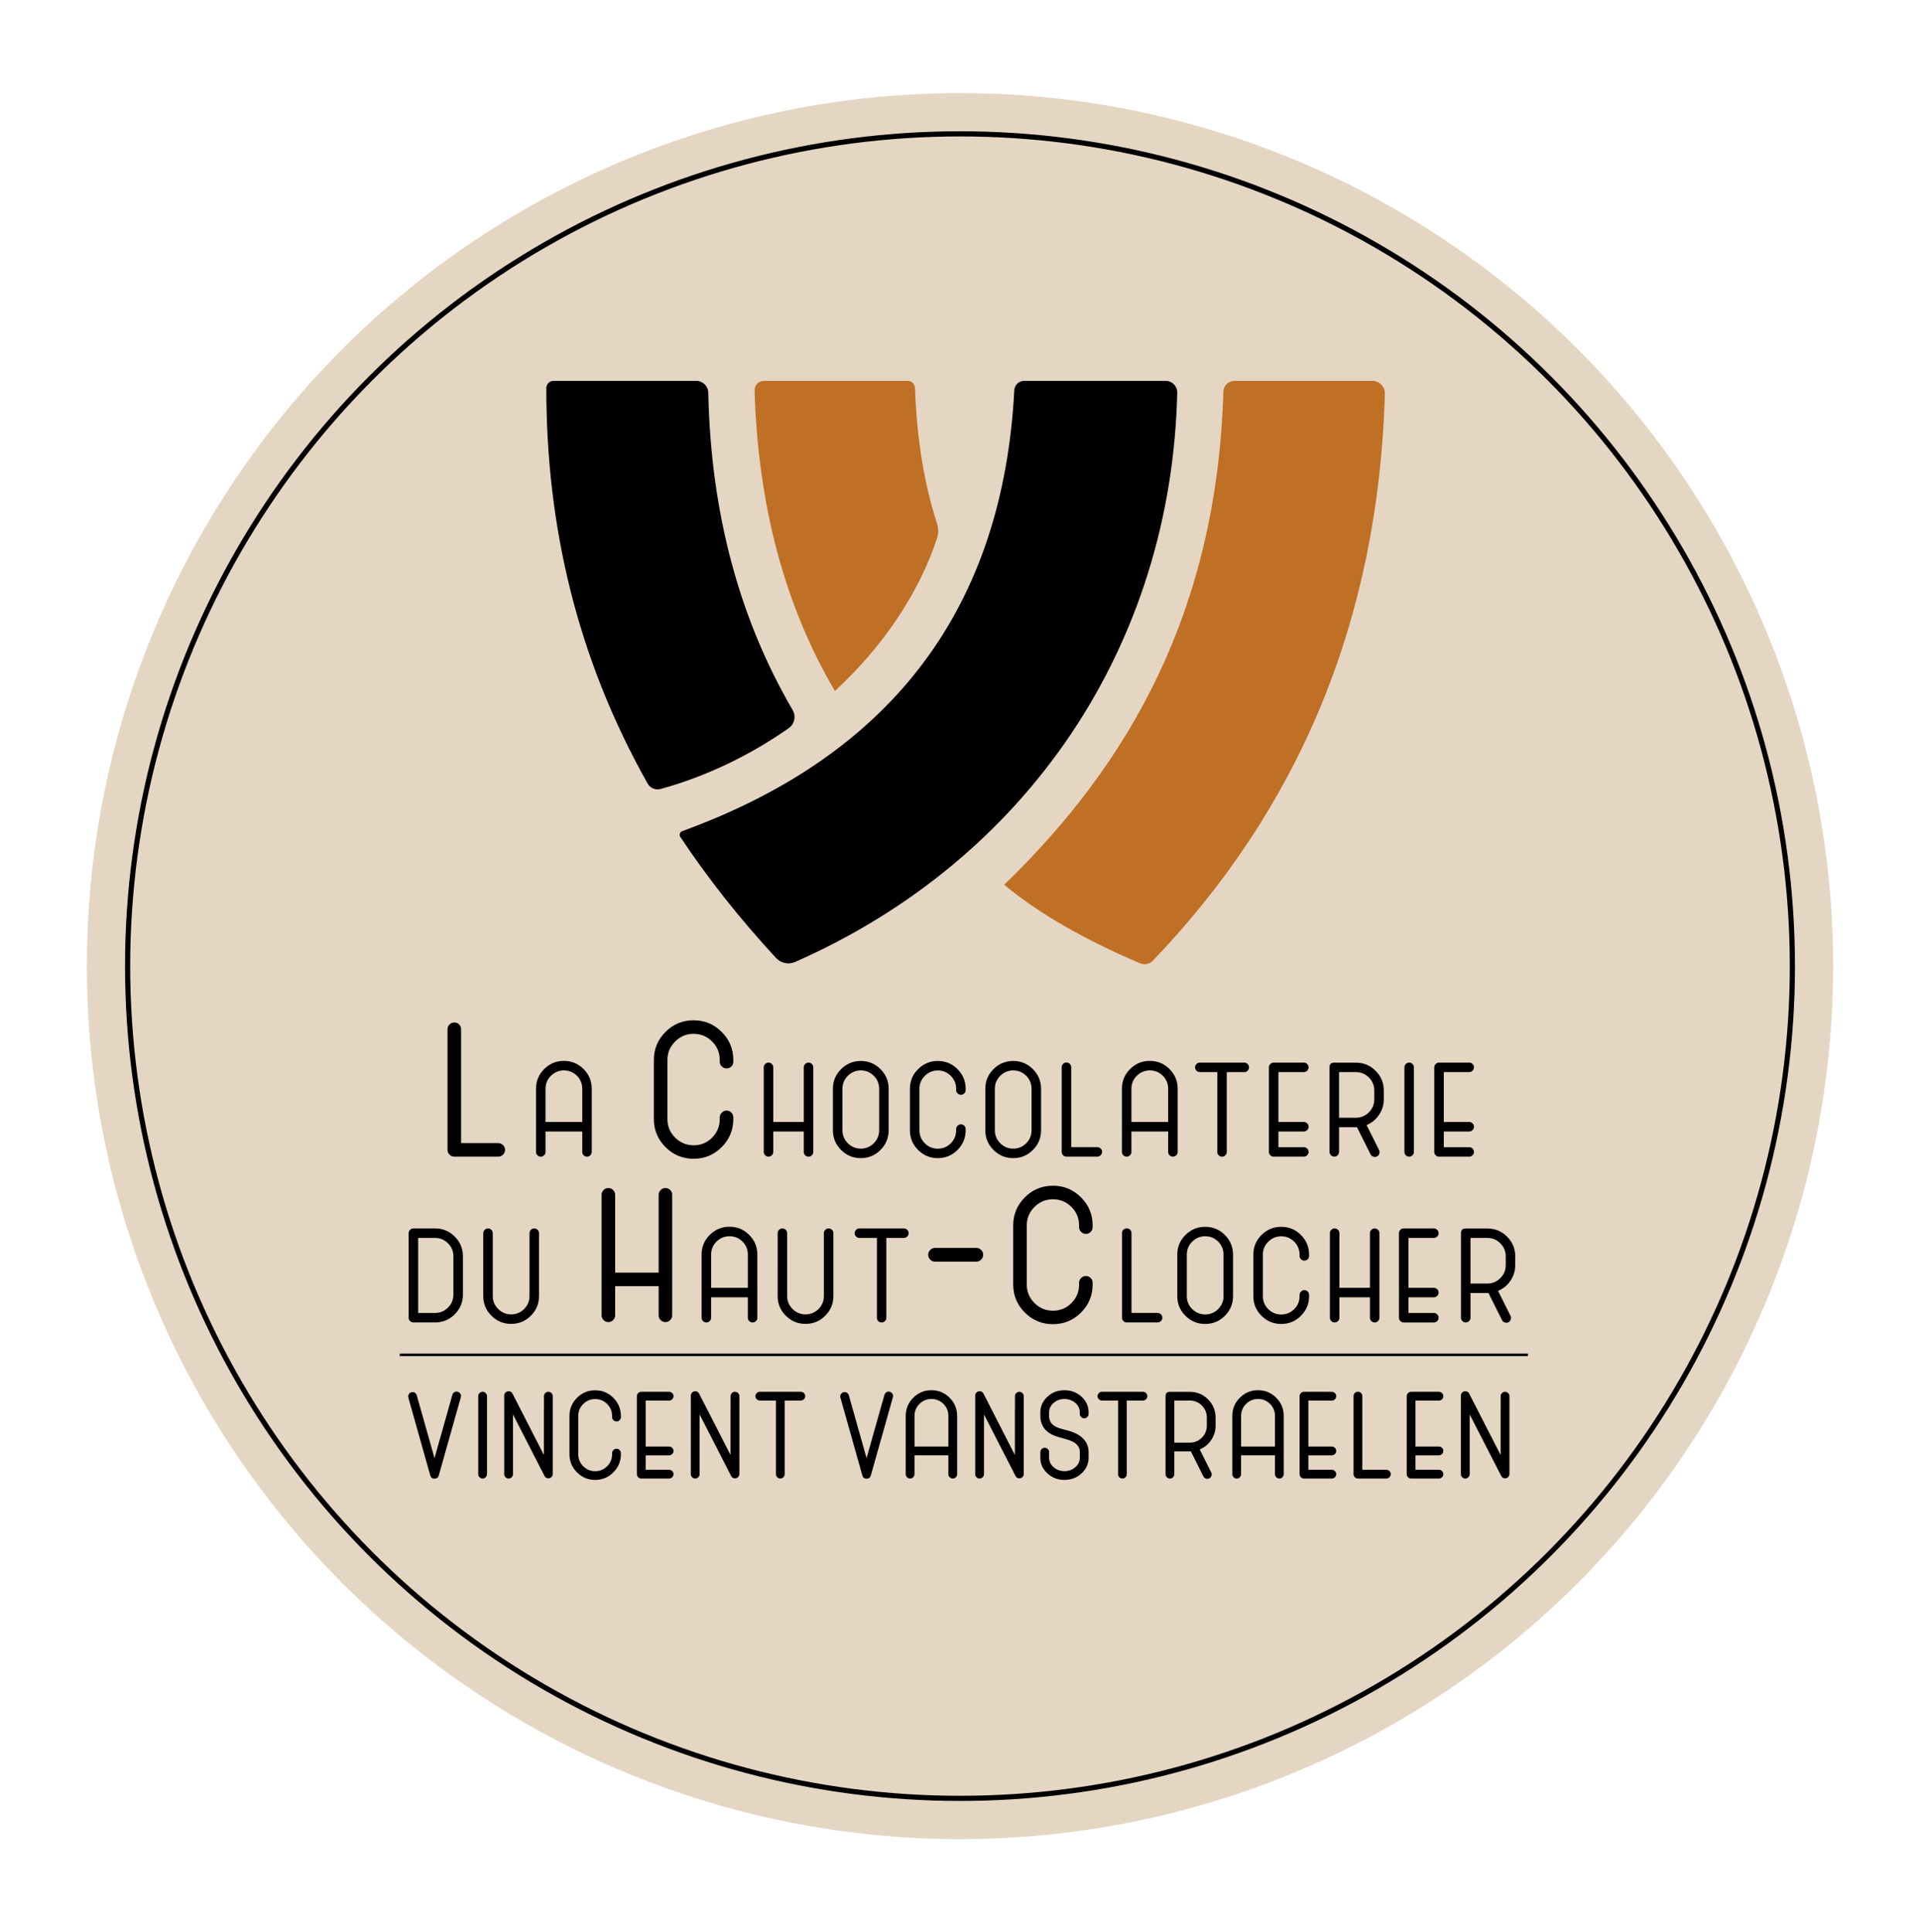 <?xml version="1.0" encoding="utf-8"?>
<!-- Generator: Adobe Illustrator 24.1.3, SVG Export Plug-In . SVG Version: 6.00 Build 0)  -->
<svg version="1.1" id="Layer_1" xmlns="http://www.w3.org/2000/svg" xmlns:xlink="http://www.w3.org/1999/xlink" x="0px" y="0px"
	 viewBox="0 0 1490.29 1500" enable-background="new 0 0 1490.29 1500" xml:space="preserve">
<g>
	<circle fill="#E5D6C3" cx="745.14" cy="750" r="677.72"/>
	<g>
		<path d="M459.32,894.25c0,1.01-0.37,1.87-1.1,2.57c-0.7,0.73-1.57,1.1-2.62,1.1c-1.01,0-1.87-0.37-2.57-1.1
			c-0.73-0.7-1.1-1.55-1.1-2.57v-15.87h-28.5v15.87c0,1.01-0.37,1.87-1.1,2.57c-0.7,0.73-1.57,1.1-2.62,1.1
			c-1.01,0-1.87-0.37-2.57-1.1c-0.73-0.7-1.1-1.55-1.1-2.57v-49.03c0-5.97,2.11-11.07,6.34-15.3c4.22-4.22,9.32-6.34,15.3-6.34
			c5.97,0,11.07,2.11,15.29,6.34c4.23,4.23,6.34,9.32,6.34,15.3V894.25z M451.94,871v-25.77c0-3.95-1.38-7.32-4.14-10.11
			c-2.79-2.76-6.16-4.14-10.11-4.14c-3.91,0-7.26,1.38-10.06,4.14c-2.79,2.79-4.19,6.16-4.19,10.11V871H451.94z"/>
		<path d="M592.81,828.62c0-1.05,0.37-1.92,1.1-2.62c0.7-0.73,1.55-1.1,2.57-1.1c1.05,0,1.92,0.37,2.62,1.1
			c0.73,0.7,1.1,1.57,1.1,2.62V871h23.68v-42.38c0-1.05,0.37-1.92,1.1-2.62c0.7-0.73,1.55-1.1,2.57-1.1c1.05,0,1.92,0.37,2.62,1.1
			c0.73,0.7,1.1,1.57,1.1,2.62v65.63c0,1.01-0.37,1.87-1.1,2.57c-0.7,0.73-1.57,1.1-2.62,1.1c-1.01,0-1.87-0.37-2.57-1.1
			c-0.73-0.7-1.1-1.55-1.1-2.57v-15.87H600.2v15.87c0,1.01-0.37,1.87-1.1,2.57c-0.7,0.73-1.57,1.1-2.62,1.1
			c-1.01,0-1.87-0.37-2.57-1.1c-0.73-0.7-1.1-1.55-1.1-2.57V828.62z"/>
		<path d="M668.14,823.64c5.97,0,11.07,2.11,15.29,6.34c4.23,4.23,6.34,9.32,6.34,15.29v32.16c0,5.97-2.11,11.07-6.34,15.3
			c-4.23,4.23-9.32,6.34-15.29,6.34c-5.97,0-11.07-2.11-15.3-6.34c-4.23-4.23-6.34-9.32-6.34-15.3v-32.16
			c0-5.97,2.11-11.07,6.34-15.29C657.07,825.76,662.17,823.64,668.14,823.64z M682.39,845.28c0-3.95-1.38-7.32-4.14-10.11
			c-2.79-2.79-6.16-4.19-10.11-4.19c-3.91,0-7.26,1.4-10.06,4.19c-2.79,2.79-4.19,6.16-4.19,10.11v32.16c0,3.91,1.4,7.26,4.19,10.06
			c2.79,2.79,6.15,4.19,10.06,4.19c3.95,0,7.31-1.4,10.11-4.19c2.76-2.79,4.14-6.15,4.14-10.06V845.28z"/>
		<path d="M727.91,823.64c5.97,0,11.07,2.11,15.29,6.34c4.23,4.23,6.34,9.32,6.34,15.29v0.94c0,1.01-0.35,1.87-1.05,2.57
			c-0.73,0.73-1.61,1.1-2.62,1.1c-1.01,0-1.89-0.37-2.62-1.1c-0.73-0.7-1.1-1.55-1.1-2.57v-0.94c0-3.91-1.38-7.26-4.14-10.06
			c-2.79-2.79-6.16-4.19-10.11-4.19c-3.91,0-7.26,1.4-10.06,4.19c-2.79,2.79-4.19,6.15-4.19,10.06v32.16c0,3.95,1.4,7.32,4.19,10.11
			c2.79,2.79,6.15,4.19,10.06,4.19c3.95,0,7.31-1.4,10.11-4.19c2.76-2.79,4.14-6.16,4.14-10.11v-0.89c0-1.01,0.37-1.89,1.1-2.62
			c0.73-0.73,1.61-1.1,2.62-1.1c1.01,0,1.89,0.37,2.62,1.1c0.7,0.73,1.05,1.61,1.05,2.62v0.89c0,5.97-2.11,11.07-6.34,15.3
			c-4.23,4.23-9.32,6.34-15.29,6.34c-5.97,0-11.07-2.11-15.3-6.34c-4.23-4.23-6.34-9.32-6.34-15.3v-32.16
			c0-5.97,2.11-11.07,6.34-15.29C716.83,825.76,721.93,823.64,727.91,823.64z"/>
		<path d="M786.44,823.64c5.97,0,11.07,2.11,15.29,6.34s6.34,9.32,6.34,15.29v32.16c0,5.97-2.11,11.07-6.34,15.3
			s-9.32,6.34-15.29,6.34s-11.07-2.11-15.3-6.34s-6.34-9.32-6.34-15.3v-32.16c0-5.97,2.11-11.07,6.34-15.29
			S780.47,823.64,786.44,823.64z M800.69,845.28c0-3.95-1.38-7.32-4.14-10.11c-2.79-2.79-6.16-4.19-10.11-4.19
			c-3.91,0-7.26,1.4-10.06,4.19s-4.19,6.16-4.19,10.11v32.16c0,3.91,1.4,7.26,4.19,10.06s6.15,4.19,10.06,4.19
			c3.95,0,7.32-1.4,10.11-4.19c2.76-2.79,4.14-6.15,4.14-10.06V845.28z"/>
		<path d="M827.76,897.92c-1.01,0-1.87-0.37-2.57-1.1c-0.73-0.7-1.1-1.55-1.1-2.57v-65.74c0-1.01,0.37-1.89,1.1-2.62
			c0.7-0.7,1.55-1.05,2.57-1.05c1.05,0,1.92,0.35,2.62,1.05c0.73,0.73,1.1,1.61,1.1,2.62v62.02h20.22c1.01,0,1.89,0.37,2.62,1.1
			c0.73,0.7,1.1,1.57,1.1,2.62c0,1.01-0.37,1.87-1.1,2.57c-0.73,0.73-1.61,1.1-2.62,1.1H827.76z"/>
		<path d="M914.1,894.25c0,1.01-0.37,1.87-1.1,2.57c-0.7,0.73-1.57,1.1-2.62,1.1c-1.01,0-1.87-0.37-2.57-1.1
			c-0.73-0.7-1.1-1.55-1.1-2.57v-15.87h-28.5v15.87c0,1.01-0.37,1.87-1.1,2.57c-0.7,0.73-1.57,1.1-2.62,1.1
			c-1.01,0-1.87-0.37-2.57-1.1c-0.73-0.7-1.1-1.55-1.1-2.57v-49.03c0-5.97,2.11-11.07,6.34-15.3c4.23-4.22,9.32-6.34,15.3-6.34
			s11.07,2.11,15.29,6.34c4.23,4.23,6.34,9.32,6.34,15.3V894.25z M906.71,871v-25.77c0-3.95-1.38-7.32-4.14-10.11
			c-2.79-2.76-6.16-4.14-10.11-4.14c-3.91,0-7.26,1.38-10.06,4.14c-2.79,2.79-4.19,6.16-4.19,10.11V871H906.71z"/>
		<path d="M952.2,832.29v61.97c0,1.01-0.37,1.87-1.1,2.57c-0.66,0.73-1.52,1.1-2.57,1.1c-1.05,0-1.92-0.37-2.62-1.1
			c-0.7-0.7-1.05-1.55-1.05-2.57v-61.97h-13.51c-1.08,0-1.96-0.37-2.62-1.1c-0.77-0.7-1.15-1.55-1.15-2.57
			c0-1.01,0.38-1.89,1.15-2.62c0.66-0.73,1.54-1.1,2.62-1.1h34.42c1.05,0,1.92,0.37,2.62,1.1c0.73,0.7,1.1,1.57,1.1,2.62
			s-0.37,1.9-1.1,2.57c-0.7,0.73-1.57,1.1-2.62,1.1H952.2z"/>
		<path d="M992.3,832.29V871h19.7c1.01,0,1.89,0.37,2.62,1.1c0.73,0.7,1.1,1.55,1.1,2.57c0,1.05-0.37,1.92-1.1,2.62
			c-0.73,0.73-1.61,1.1-2.62,1.1h-19.7v12.15h19.7c1.01,0,1.89,0.37,2.62,1.1c0.73,0.7,1.1,1.57,1.1,2.62c0,1.01-0.37,1.87-1.1,2.57
			c-0.73,0.73-1.61,1.1-2.62,1.1h-23.41c-1.01,0-1.87-0.37-2.57-1.1c-0.73-0.7-1.1-1.55-1.1-2.57v-65.69c0-1.01,0.37-1.87,1.1-2.57
			c0.7-0.73,1.55-1.1,2.57-1.1H1012c1.01,0,1.89,0.37,2.62,1.1c0.73,0.7,1.1,1.55,1.1,2.57c0,1.05-0.37,1.92-1.1,2.62
			c-0.73,0.73-1.61,1.1-2.62,1.1H992.3z"/>
		<path d="M1031.97,828.62c0-2.44,1.19-3.67,3.56-3.67h16.92c5.97,0,11.07,2.11,15.29,6.34c4.22,4.23,6.34,9.32,6.34,15.29v6.86
			c0,4.43-1.26,8.49-3.77,12.15c-2.41,3.56-5.6,6.16-9.58,7.8l9.48,18.96l0.26,0.52c0.42,0.91,0.45,1.83,0.11,2.78
			c-0.31,0.98-0.94,1.69-1.89,2.15c-0.91,0.42-1.83,0.45-2.78,0.1c-0.98-0.31-1.68-0.92-2.1-1.83l-0.31-0.58l-10.21-20.43h-13.93
			v19.17c0,1.01-0.37,1.87-1.1,2.57c-0.7,0.73-1.57,1.1-2.62,1.1c-1.01,0-1.87-0.37-2.57-1.1c-0.73-0.7-1.1-1.55-1.1-2.57V828.62z
			 M1066.7,846.59c0-3.95-1.4-7.32-4.19-10.11s-6.15-4.19-10.06-4.19h-13.1v35.41h13.1c3.91,0,7.26-1.4,10.06-4.19
			c2.79-2.79,4.19-6.15,4.19-10.06V846.59z"/>
		<path d="M1097.48,894.25c0,1.01-0.37,1.87-1.1,2.57c-0.7,0.73-1.57,1.1-2.62,1.1c-1.01,0-1.87-0.37-2.57-1.1
			c-0.73-0.7-1.1-1.55-1.1-2.57v-65.63c0-1.05,0.37-1.92,1.1-2.62c0.7-0.73,1.55-1.1,2.57-1.1c1.05,0,1.92,0.37,2.62,1.1
			c0.73,0.7,1.1,1.57,1.1,2.62V894.25z"/>
		<path d="M1120.66,832.29V871h19.7c1.01,0,1.89,0.37,2.62,1.1c0.73,0.7,1.1,1.55,1.1,2.57c0,1.05-0.37,1.92-1.1,2.62
			c-0.73,0.73-1.61,1.1-2.62,1.1h-19.7v12.15h19.7c1.01,0,1.89,0.37,2.62,1.1c0.73,0.7,1.1,1.57,1.1,2.62c0,1.01-0.37,1.87-1.1,2.57
			c-0.73,0.73-1.61,1.1-2.62,1.1h-23.41c-1.01,0-1.87-0.37-2.57-1.1c-0.73-0.7-1.1-1.55-1.1-2.57v-65.69c0-1.01,0.37-1.87,1.1-2.57
			c0.7-0.73,1.55-1.1,2.57-1.1h23.41c1.01,0,1.89,0.37,2.62,1.1c0.73,0.7,1.1,1.55,1.1,2.57c0,1.05-0.37,1.92-1.1,2.62
			c-0.73,0.73-1.61,1.1-2.62,1.1H1120.66z"/>
		<path d="M337.68,953.63c5.97,0,11.07,2.11,15.3,6.34c4.23,4.23,6.34,9.32,6.34,15.29v29.75c0,5.55-1.87,10.39-5.6,14.51
			c-3.74,4.12-8.35,6.46-13.83,7.02c-0.31,0.07-0.59,0.1-0.84,0.1h-18.18c-1.01,0-1.87-0.37-2.57-1.1c-0.73-0.7-1.1-1.55-1.1-2.57
			V957.3c0-1.01,0.37-1.87,1.1-2.57c0.7-0.73,1.55-1.1,2.57-1.1H337.68z M351.93,975.27c0-3.91-1.4-7.26-4.19-10.06
			c-2.79-2.79-6.15-4.19-10.06-4.19h-13.1v58.25h13.1c3.91,0,7.26-1.4,10.06-4.19c2.79-2.76,4.19-6.11,4.19-10.06V975.27z"/>
		<path d="M375.1,957.35c0-1.05,0.37-1.92,1.1-2.62c0.7-0.73,1.55-1.1,2.57-1.1c1.05,0,1.92,0.37,2.62,1.1
			c0.73,0.7,1.1,1.57,1.1,2.62v48.77c0,3.91,1.4,7.26,4.19,10.06c2.79,2.79,6.15,4.19,10.06,4.19c3.95,0,7.31-1.4,10.11-4.19
			c2.76-2.79,4.14-6.15,4.14-10.06v-48.77c0-1.05,0.37-1.92,1.1-2.62c0.7-0.73,1.55-1.1,2.57-1.1c1.05,0,1.92,0.37,2.62,1.1
			c0.73,0.7,1.1,1.57,1.1,2.62v48.77c0,5.97-2.11,11.07-6.34,15.29c-4.23,4.23-9.32,6.34-15.29,6.34c-5.97,0-11.07-2.11-15.3-6.34
			c-4.23-4.22-6.34-9.32-6.34-15.29V957.35z"/>
		<path d="M587.85,1022.99c0,1.01-0.37,1.87-1.1,2.57c-0.7,0.73-1.57,1.1-2.62,1.1c-1.01,0-1.87-0.37-2.57-1.1
			c-0.73-0.7-1.1-1.55-1.1-2.57v-15.87h-28.5v15.87c0,1.01-0.37,1.87-1.1,2.57c-0.7,0.73-1.57,1.1-2.62,1.1
			c-1.01,0-1.87-0.37-2.57-1.1c-0.73-0.7-1.1-1.55-1.1-2.57v-49.03c0-5.97,2.11-11.07,6.34-15.3c4.22-4.22,9.32-6.34,15.3-6.34
			c5.97,0,11.07,2.11,15.29,6.34c4.23,4.23,6.34,9.32,6.34,15.3V1022.99z M580.47,999.73v-25.77c0-3.95-1.38-7.32-4.14-10.11
			c-2.79-2.76-6.16-4.14-10.11-4.14c-3.91,0-7.26,1.38-10.06,4.14c-2.79,2.79-4.19,6.16-4.19,10.11v25.77H580.47z"/>
		<path d="M603.6,957.35c0-1.05,0.37-1.92,1.1-2.62c0.7-0.73,1.55-1.1,2.57-1.1c1.05,0,1.92,0.37,2.62,1.1
			c0.73,0.7,1.1,1.57,1.1,2.62v48.77c0,3.91,1.4,7.26,4.19,10.06c2.79,2.79,6.15,4.19,10.06,4.19c3.95,0,7.31-1.4,10.11-4.19
			c2.76-2.79,4.14-6.15,4.14-10.06v-48.77c0-1.05,0.37-1.92,1.1-2.62c0.7-0.73,1.55-1.1,2.57-1.1c1.05,0,1.92,0.37,2.62,1.1
			c0.73,0.7,1.1,1.57,1.1,2.62v48.77c0,5.97-2.11,11.07-6.34,15.29c-4.23,4.23-9.32,6.34-15.29,6.34c-5.97,0-11.07-2.11-15.3-6.34
			c-4.23-4.22-6.34-9.32-6.34-15.29V957.35z"/>
		<path d="M687.98,961.02v61.97c0,1.01-0.37,1.87-1.1,2.57c-0.66,0.73-1.52,1.1-2.57,1.1c-1.05,0-1.92-0.37-2.62-1.1
			c-0.7-0.7-1.05-1.55-1.05-2.57v-61.97h-13.51c-1.08,0-1.96-0.37-2.62-1.1c-0.77-0.7-1.15-1.55-1.15-2.57
			c0-1.01,0.38-1.89,1.15-2.62c0.66-0.73,1.54-1.1,2.62-1.1h34.42c1.05,0,1.92,0.37,2.62,1.1c0.73,0.7,1.1,1.57,1.1,2.62
			s-0.37,1.9-1.1,2.57c-0.7,0.73-1.57,1.1-2.62,1.1H687.98z"/>
		<path d="M725.76,979.44c-1.52,0-2.76-0.53-3.71-1.59c-1.06-1.01-1.59-2.27-1.59-3.79c0-1.47,0.53-2.7,1.59-3.71
			c0.96-1.06,2.2-1.59,3.71-1.59h31.98c1.52,0,2.78,0.53,3.79,1.59c1.06,1.01,1.59,2.25,1.59,3.71c0,1.52-0.53,2.78-1.59,3.79
			c-1.01,1.06-2.27,1.59-3.79,1.59H725.76z M725.76,979.44c-1.52,0-2.76-0.53-3.71-1.59c-1.06-1.01-1.59-2.27-1.59-3.79
			c0-1.47,0.53-2.7,1.59-3.71c0.96-1.06,2.2-1.59,3.71-1.59h31.98c1.52,0,2.78,0.53,3.79,1.59c1.06,1.01,1.59,2.25,1.59,3.71
			c0,1.52-0.53,2.78-1.59,3.79c-1.01,1.06-2.27,1.59-3.79,1.59H725.76z"/>
		<path d="M874.55,1026.65c-1.01,0-1.87-0.37-2.57-1.1c-0.73-0.7-1.1-1.55-1.1-2.57v-65.74c0-1.01,0.37-1.89,1.1-2.62
			c0.7-0.7,1.55-1.05,2.57-1.05c1.05,0,1.92,0.35,2.62,1.05c0.73,0.73,1.1,1.61,1.1,2.62v62.02h20.22c1.01,0,1.89,0.37,2.62,1.1
			c0.73,0.7,1.1,1.57,1.1,2.62c0,1.01-0.37,1.87-1.1,2.57c-0.73,0.73-1.61,1.1-2.62,1.1H874.55z"/>
		<path d="M935.44,952.38c5.97,0,11.07,2.11,15.29,6.34s6.34,9.32,6.34,15.29v32.16c0,5.97-2.11,11.07-6.34,15.3
			c-4.23,4.23-9.32,6.34-15.29,6.34s-11.07-2.11-15.3-6.34c-4.23-4.23-6.34-9.32-6.34-15.3v-32.16c0-5.97,2.11-11.07,6.34-15.29
			S929.47,952.38,935.44,952.38z M949.69,974.01c0-3.95-1.38-7.32-4.14-10.11c-2.79-2.79-6.16-4.19-10.11-4.19
			c-3.91,0-7.26,1.4-10.06,4.19s-4.19,6.16-4.19,10.11v32.16c0,3.91,1.4,7.26,4.19,10.06s6.15,4.19,10.06,4.19
			c3.95,0,7.32-1.4,10.11-4.19c2.76-2.79,4.14-6.15,4.14-10.06V974.01z"/>
		<path d="M994.48,952.38c5.97,0,11.07,2.11,15.29,6.34s6.34,9.32,6.34,15.29v0.94c0,1.01-0.35,1.87-1.05,2.57
			c-0.73,0.73-1.61,1.1-2.62,1.1c-1.01,0-1.89-0.37-2.62-1.1c-0.73-0.7-1.1-1.55-1.1-2.57v-0.94c0-3.91-1.38-7.26-4.14-10.06
			c-2.79-2.79-6.16-4.19-10.11-4.19c-3.91,0-7.26,1.4-10.06,4.19s-4.19,6.15-4.19,10.06v32.16c0,3.95,1.4,7.32,4.19,10.11
			s6.15,4.19,10.06,4.19c3.95,0,7.32-1.4,10.11-4.19c2.76-2.79,4.14-6.16,4.14-10.11v-0.89c0-1.01,0.37-1.89,1.1-2.62
			c0.73-0.73,1.61-1.1,2.62-1.1c1.01,0,1.89,0.37,2.62,1.1c0.7,0.73,1.05,1.61,1.05,2.62v0.89c0,5.97-2.11,11.07-6.34,15.3
			c-4.23,4.23-9.32,6.34-15.29,6.34s-11.07-2.11-15.3-6.34c-4.23-4.23-6.34-9.32-6.34-15.3v-32.16c0-5.97,2.11-11.07,6.34-15.29
			S988.51,952.38,994.48,952.38z"/>
		<path d="M1032.25,957.35c0-1.05,0.37-1.92,1.1-2.62c0.7-0.73,1.55-1.1,2.57-1.1c1.05,0,1.92,0.37,2.62,1.1
			c0.73,0.7,1.1,1.57,1.1,2.62v42.38h23.68v-42.38c0-1.05,0.37-1.92,1.1-2.62c0.7-0.73,1.55-1.1,2.57-1.1c1.05,0,1.92,0.37,2.62,1.1
			c0.73,0.7,1.1,1.57,1.1,2.62v65.63c0,1.01-0.37,1.87-1.1,2.57c-0.7,0.73-1.57,1.1-2.62,1.1c-1.01,0-1.87-0.37-2.57-1.1
			c-0.73-0.7-1.1-1.55-1.1-2.57v-15.87h-23.68v15.87c0,1.01-0.37,1.87-1.1,2.57c-0.7,0.73-1.57,1.1-2.62,1.1
			c-1.01,0-1.87-0.37-2.57-1.1c-0.73-0.7-1.1-1.55-1.1-2.57V957.35z"/>
		<path d="M1093.22,961.02v38.71h19.7c1.01,0,1.89,0.37,2.62,1.1c0.73,0.7,1.1,1.55,1.1,2.57c0,1.05-0.37,1.92-1.1,2.62
			c-0.73,0.73-1.61,1.1-2.62,1.1h-19.7v12.15h19.7c1.01,0,1.89,0.37,2.62,1.1c0.73,0.7,1.1,1.57,1.1,2.62c0,1.01-0.37,1.87-1.1,2.57
			c-0.73,0.73-1.61,1.1-2.62,1.1h-23.41c-1.01,0-1.87-0.37-2.57-1.1c-0.73-0.7-1.1-1.55-1.1-2.57V957.3c0-1.01,0.37-1.87,1.1-2.57
			c0.7-0.73,1.55-1.1,2.57-1.1h23.41c1.01,0,1.89,0.37,2.62,1.1c0.73,0.7,1.1,1.55,1.1,2.57c0,1.05-0.37,1.92-1.1,2.62
			c-0.73,0.73-1.61,1.1-2.62,1.1H1093.22z"/>
		<path d="M1134.01,957.35c0-2.44,1.19-3.67,3.56-3.67h16.92c5.97,0,11.07,2.11,15.29,6.34c4.22,4.23,6.34,9.32,6.34,15.29v6.86
			c0,4.43-1.26,8.49-3.77,12.15c-2.41,3.56-5.6,6.16-9.58,7.8l9.48,18.96l0.26,0.52c0.42,0.91,0.45,1.83,0.11,2.78
			c-0.31,0.98-0.94,1.69-1.89,2.15c-0.91,0.42-1.83,0.45-2.78,0.1c-0.98-0.31-1.68-0.92-2.1-1.83l-0.31-0.58l-10.21-20.43h-13.93
			v19.17c0,1.01-0.37,1.87-1.1,2.57c-0.7,0.73-1.57,1.1-2.62,1.1c-1.01,0-1.87-0.37-2.57-1.1c-0.73-0.7-1.1-1.55-1.1-2.57V957.35z
			 M1168.74,975.32c0-3.95-1.4-7.32-4.19-10.11s-6.15-4.19-10.06-4.19h-13.1v35.41h13.1c3.91,0,7.26-1.4,10.06-4.19
			c2.79-2.79,4.19-6.15,4.19-10.06V975.32z"/>
		<path d="M355.34,1080.45c0.9,0.26,1.58,0.79,2.03,1.59c0.48,0.84,0.6,1.71,0.34,2.61l-17.15,60.78c-0.48,1.64-1.58,2.46-3.29,2.46
			c-1.74,0-2.83-0.82-3.29-2.46l-17.01-60.39c-0.26-0.9-0.16-1.77,0.29-2.61c0.45-0.81,1.14-1.34,2.08-1.59
			c0.9-0.26,1.76-0.16,2.56,0.29c0.8,0.48,1.34,1.18,1.59,2.08l13.77,48.75l13.87-49.14c0.26-0.9,0.79-1.59,1.59-2.08
			C353.56,1080.29,354.43,1080.19,355.34,1080.45z"/>
		<path d="M378.01,1144.41c0,0.93-0.34,1.72-1.01,2.37c-0.64,0.68-1.45,1.01-2.42,1.01c-0.93,0-1.72-0.34-2.37-1.01
			c-0.68-0.64-1.01-1.43-1.01-2.37v-60.54c0-0.97,0.34-1.77,1.01-2.42c0.64-0.68,1.43-1.01,2.37-1.01c0.97,0,1.77,0.34,2.42,1.01
			c0.68,0.64,1.01,1.45,1.01,2.42V1144.41z"/>
		<path d="M398.18,1144.41c0,0.93-0.34,1.72-1.01,2.37c-0.64,0.68-1.45,1.01-2.42,1.01c-0.93,0-1.72-0.34-2.37-1.01
			c-0.68-0.64-1.01-1.43-1.01-2.37v-60.97c0-0.77,0.24-1.48,0.72-2.13c0.51-0.61,1.14-1,1.88-1.16c0.77-0.19,1.53-0.13,2.27,0.19
			c0.71,0.35,1.24,0.89,1.59,1.6l24.35,47.59v-36.04h0.05v-9.61c0-0.97,0.34-1.77,1.01-2.42c0.64-0.68,1.43-1.01,2.37-1.01
			c0.97,0,1.77,0.34,2.42,1.01c0.68,0.64,1.01,1.45,1.01,2.42v60.34c0,0.81-0.24,1.51-0.72,2.13c-0.48,0.61-1.11,1.01-1.88,1.21
			c-0.77,0.19-1.51,0.11-2.22-0.24c-0.71-0.32-1.24-0.84-1.59-1.55l-24.45-47.73V1144.41z"/>
		<path d="M461.97,1079.29c5.51,0,10.21,1.95,14.11,5.85c3.9,3.9,5.85,8.6,5.85,14.11v0.87c0,0.93-0.32,1.72-0.97,2.37
			c-0.68,0.68-1.48,1.01-2.42,1.01c-0.93,0-1.74-0.34-2.42-1.01c-0.68-0.64-1.01-1.43-1.01-2.37v-0.87c0-3.61-1.27-6.7-3.82-9.28
			c-2.58-2.58-5.68-3.87-9.32-3.87c-3.61,0-6.7,1.29-9.28,3.87c-2.58,2.58-3.86,5.67-3.86,9.28v29.66c0,3.64,1.29,6.75,3.86,9.33
			c2.58,2.58,5.67,3.86,9.28,3.86c3.64,0,6.75-1.29,9.32-3.86c2.54-2.58,3.82-5.68,3.82-9.33v-0.82c0-0.93,0.34-1.74,1.01-2.42
			c0.68-0.68,1.48-1.01,2.42-1.01c0.93,0,1.74,0.34,2.42,1.01c0.64,0.68,0.97,1.48,0.97,2.42v0.82c0,5.51-1.95,10.21-5.85,14.11
			c-3.9,3.9-8.6,5.85-14.11,5.85c-5.51,0-10.21-1.95-14.11-5.85c-3.9-3.9-5.85-8.6-5.85-14.11v-29.66c0-5.51,1.95-10.21,5.85-14.11
			C451.76,1081.24,456.46,1079.29,461.97,1079.29z"/>
		<path d="M501.17,1087.26v35.7h18.17c0.93,0,1.74,0.34,2.42,1.01c0.68,0.65,1.01,1.43,1.01,2.37c0,0.97-0.34,1.77-1.01,2.42
			c-0.68,0.68-1.48,1.02-2.42,1.02h-18.17v11.21h18.17c0.93,0,1.74,0.34,2.42,1.01c0.68,0.65,1.01,1.45,1.01,2.42
			c0,0.93-0.34,1.72-1.01,2.37c-0.68,0.68-1.48,1.01-2.42,1.01h-21.6c-0.93,0-1.72-0.34-2.37-1.01c-0.68-0.64-1.01-1.43-1.01-2.37
			v-60.58c0-0.93,0.34-1.72,1.01-2.37c0.64-0.68,1.43-1.01,2.37-1.01h21.6c0.93,0,1.74,0.34,2.42,1.01
			c0.68,0.64,1.01,1.43,1.01,2.37c0,0.97-0.34,1.77-1.01,2.42c-0.68,0.68-1.48,1.02-2.42,1.02H501.17z"/>
		<path d="M543.04,1144.41c0,0.93-0.34,1.72-1.02,2.37c-0.64,0.68-1.45,1.01-2.42,1.01c-0.93,0-1.72-0.34-2.37-1.01
			c-0.68-0.64-1.01-1.43-1.01-2.37v-60.97c0-0.77,0.24-1.48,0.72-2.13c0.51-0.61,1.14-1,1.88-1.16c0.77-0.19,1.53-0.13,2.27,0.19
			c0.71,0.35,1.24,0.89,1.59,1.6l24.35,47.59v-36.04h0.05v-9.61c0-0.97,0.34-1.77,1.01-2.42c0.64-0.68,1.43-1.01,2.37-1.01
			c0.97,0,1.77,0.34,2.42,1.01c0.68,0.64,1.01,1.45,1.01,2.42v60.34c0,0.81-0.24,1.51-0.72,2.13c-0.48,0.61-1.11,1.01-1.88,1.21
			c-0.77,0.19-1.52,0.11-2.22-0.24c-0.71-0.32-1.24-0.84-1.59-1.55l-24.45-47.73V1144.41z"/>
		<path d="M609.05,1087.26v57.15c0,0.93-0.34,1.72-1.01,2.37c-0.61,0.68-1.4,1.01-2.37,1.01c-0.97,0-1.77-0.34-2.41-1.01
			c-0.64-0.64-0.97-1.43-0.97-2.37v-57.15h-12.47c-1,0-1.8-0.34-2.42-1.02c-0.71-0.64-1.06-1.43-1.06-2.37
			c0-0.93,0.35-1.74,1.06-2.42c0.61-0.68,1.42-1.01,2.42-1.01h31.74c0.97,0,1.77,0.34,2.42,1.01c0.68,0.64,1.01,1.45,1.01,2.42
			s-0.34,1.76-1.01,2.37c-0.64,0.68-1.45,1.02-2.42,1.02H609.05z"/>
		<path d="M690.7,1080.45c0.9,0.26,1.58,0.79,2.03,1.59c0.48,0.84,0.6,1.71,0.34,2.61l-17.15,60.78c-0.48,1.64-1.58,2.46-3.29,2.46
			c-1.74,0-2.83-0.82-3.28-2.46l-17.01-60.39c-0.26-0.9-0.16-1.77,0.29-2.61c0.45-0.81,1.14-1.34,2.08-1.59
			c0.9-0.26,1.76-0.16,2.56,0.29c0.81,0.48,1.34,1.18,1.59,2.08l13.77,48.75l13.87-49.14c0.26-0.9,0.79-1.59,1.59-2.08
			C688.93,1080.29,689.8,1080.19,690.7,1080.45z"/>
		<path d="M742.93,1144.41c0,0.93-0.34,1.72-1.02,2.37c-0.64,0.68-1.45,1.01-2.42,1.01c-0.93,0-1.72-0.34-2.37-1.01
			c-0.68-0.64-1.02-1.43-1.02-2.37v-14.64h-26.28v14.64c0,0.93-0.34,1.72-1.01,2.37c-0.64,0.68-1.45,1.01-2.42,1.01
			c-0.93,0-1.72-0.34-2.37-1.01c-0.68-0.64-1.01-1.43-1.01-2.37v-45.22c0-5.51,1.95-10.21,5.85-14.11c3.9-3.9,8.6-5.85,14.11-5.85
			s10.21,1.95,14.11,5.85c3.9,3.9,5.85,8.6,5.85,14.11V1144.41z M736.12,1122.96v-23.77c0-3.64-1.27-6.75-3.82-9.33
			c-2.58-2.54-5.69-3.82-9.32-3.82c-3.61,0-6.7,1.27-9.28,3.82c-2.58,2.58-3.86,5.69-3.86,9.33v23.77H736.12z"/>
		<path d="M763.75,1144.41c0,0.93-0.34,1.72-1.01,2.37c-0.64,0.68-1.45,1.01-2.42,1.01c-0.93,0-1.72-0.34-2.37-1.01
			c-0.68-0.64-1.01-1.43-1.01-2.37v-60.97c0-0.77,0.24-1.48,0.73-2.13c0.51-0.61,1.14-1,1.88-1.16c0.77-0.19,1.53-0.13,2.27,0.19
			c0.71,0.35,1.24,0.89,1.59,1.6l24.35,47.59v-36.04h0.05v-9.61c0-0.97,0.34-1.77,1.02-2.42c0.64-0.68,1.43-1.01,2.37-1.01
			c0.97,0,1.77,0.34,2.42,1.01c0.68,0.64,1.01,1.45,1.01,2.42v60.34c0,0.81-0.24,1.51-0.72,2.13c-0.48,0.61-1.11,1.01-1.88,1.21
			c-0.77,0.19-1.52,0.11-2.22-0.24c-0.71-0.32-1.24-0.84-1.59-1.55l-24.45-47.73V1144.41z"/>
		<path d="M844.95,1097.94c-0.06,0.81-0.4,1.5-1.01,2.08c-0.64,0.68-1.45,1.02-2.42,1.02c-0.93,0-1.72-0.34-2.37-1.02
			c-0.61-0.58-0.95-1.27-1.01-2.08v-1.5c0-2.87-1.16-5.31-3.48-7.34c-2.35-2.03-5.17-3.04-8.46-3.04c-3.28,0-6.09,1.01-8.41,3.04
			s-3.48,4.48-3.48,7.34v3.29c0,1.13,0.26,2.29,0.77,3.48c0.81,1.87,2.37,3.37,4.69,4.49c0.93,0.45,2.06,0.89,3.38,1.3l1.79,0.53
			l1.84,0.48l1.26,0.29l1.21,0.34c5.86,1.64,10.1,4.17,12.71,7.58c2,2.61,3,5.62,3,9.04v4.4c0,4.73-1.84,8.79-5.51,12.18
			c-3.67,3.35-8.08,5.02-13.24,5.02c-5.15,0-9.55-1.67-13.19-5.02c-3.67-3.38-5.51-7.44-5.51-12.18v-4.35
			c0-0.93,0.34-1.72,1.01-2.37c0.64-0.68,1.43-1.01,2.37-1.01c0.97,0,1.77,0.34,2.42,1.01c0.68,0.64,1.01,1.43,1.01,2.37v4.35
			c0,2.87,1.16,5.31,3.48,7.34s5.12,3.04,8.41,3.04c3.29,0,6.09-1.01,8.41-3.04c2.35-2.03,3.53-4.48,3.53-7.34v-4.4
			c0-2.03-0.6-3.75-1.79-5.17c-1.67-2.06-4.65-3.69-8.94-4.88c-0.45-0.13-1.22-0.34-2.32-0.63l-1.06-0.29l-1.11-0.29
			c-0.84-0.23-1.59-0.45-2.27-0.68c-1.74-0.55-3.27-1.18-4.59-1.88c-3.45-1.84-5.86-4.36-7.25-7.58c-0.87-2.03-1.3-4.07-1.3-6.14
			v-3.29c0-4.73,1.84-8.79,5.51-12.17c3.64-3.35,8.04-5.02,13.19-5.02c5.15,0,9.57,1.68,13.24,5.02c3.67,3.38,5.51,7.44,5.51,12.17
			V1097.94z"/>
		<path d="M874.6,1087.26v57.15c0,0.93-0.34,1.72-1.01,2.37c-0.61,0.68-1.4,1.01-2.37,1.01c-0.97,0-1.77-0.34-2.41-1.01
			c-0.64-0.64-0.97-1.43-0.97-2.37v-57.15h-12.46c-1,0-1.8-0.34-2.42-1.02c-0.71-0.64-1.06-1.43-1.06-2.37
			c0-0.93,0.35-1.74,1.06-2.42c0.61-0.68,1.42-1.01,2.42-1.01h31.74c0.97,0,1.77,0.34,2.42,1.01c0.68,0.64,1.01,1.45,1.01,2.42
			s-0.34,1.76-1.01,2.37c-0.64,0.68-1.45,1.02-2.42,1.02H874.6z"/>
		<path d="M904.68,1083.88c0-2.25,1.09-3.38,3.28-3.38h15.61c5.51,0,10.21,1.95,14.11,5.85c3.9,3.9,5.85,8.6,5.85,14.11v6.33
			c0,4.09-1.16,7.83-3.48,11.21c-2.22,3.28-5.17,5.69-8.84,7.2l8.74,17.49l0.24,0.48c0.39,0.84,0.42,1.69,0.1,2.56
			c-0.29,0.9-0.87,1.56-1.74,1.98c-0.84,0.39-1.69,0.42-2.56,0.1c-0.9-0.29-1.55-0.85-1.93-1.69l-0.29-0.53l-9.42-18.84H911.5v17.68
			c0,0.93-0.34,1.72-1.01,2.37c-0.64,0.68-1.45,1.01-2.42,1.01c-0.93,0-1.72-0.34-2.37-1.01c-0.68-0.64-1.01-1.43-1.01-2.37V1083.88
			z M936.72,1100.45c0-3.64-1.29-6.75-3.86-9.32c-2.58-2.58-5.67-3.86-9.28-3.86H911.5v32.66h12.08c3.61,0,6.7-1.29,9.28-3.86
			c2.58-2.58,3.86-5.67,3.86-9.28V1100.45z"/>
		<path d="M996.43,1144.41c0,0.93-0.34,1.72-1.02,2.37c-0.64,0.68-1.45,1.01-2.42,1.01c-0.93,0-1.72-0.34-2.37-1.01
			c-0.68-0.64-1.02-1.43-1.02-2.37v-14.64h-26.28v14.64c0,0.93-0.34,1.72-1.01,2.37c-0.64,0.68-1.45,1.01-2.42,1.01
			c-0.93,0-1.72-0.34-2.37-1.01c-0.68-0.64-1.01-1.43-1.01-2.37v-45.22c0-5.51,1.95-10.21,5.85-14.11c3.9-3.9,8.6-5.85,14.11-5.85
			s10.21,1.95,14.11,5.85c3.9,3.9,5.85,8.6,5.85,14.11V1144.41z M989.62,1122.96v-23.77c0-3.64-1.27-6.75-3.82-9.33
			c-2.58-2.54-5.69-3.82-9.32-3.82c-3.61,0-6.7,1.27-9.28,3.82c-2.58,2.58-3.86,5.69-3.86,9.33v23.77H989.62z"/>
		<path d="M1015.55,1087.26v35.7h18.17c0.93,0,1.74,0.34,2.42,1.01c0.68,0.65,1.02,1.43,1.02,2.37c0,0.97-0.34,1.77-1.02,2.42
			c-0.68,0.68-1.48,1.02-2.42,1.02h-18.17v11.21h18.17c0.93,0,1.74,0.34,2.42,1.01c0.68,0.65,1.02,1.45,1.02,2.42
			c0,0.93-0.34,1.72-1.02,2.37c-0.68,0.68-1.48,1.01-2.42,1.01h-21.6c-0.93,0-1.72-0.34-2.37-1.01c-0.68-0.64-1.01-1.43-1.01-2.37
			v-60.58c0-0.93,0.34-1.72,1.01-2.37c0.64-0.68,1.43-1.01,2.37-1.01h21.6c0.93,0,1.74,0.34,2.42,1.01
			c0.68,0.64,1.02,1.43,1.02,2.37c0,0.97-0.34,1.77-1.02,2.42c-0.68,0.68-1.48,1.02-2.42,1.02H1015.55z"/>
		<path d="M1053.98,1147.8c-0.93,0-1.72-0.34-2.37-1.01c-0.68-0.64-1.01-1.43-1.01-2.37v-60.63c0-0.93,0.34-1.74,1.01-2.42
			c0.64-0.64,1.43-0.97,2.37-0.97c0.97,0,1.77,0.32,2.42,0.97c0.68,0.68,1.01,1.48,1.01,2.42v57.2h18.65c0.93,0,1.74,0.34,2.42,1.01
			c0.68,0.65,1.01,1.45,1.01,2.42c0,0.93-0.34,1.72-1.01,2.37c-0.68,0.68-1.48,1.01-2.42,1.01H1053.98z"/>
		<path d="M1098.7,1087.26v35.7h18.17c0.93,0,1.74,0.34,2.42,1.01c0.68,0.65,1.02,1.43,1.02,2.37c0,0.97-0.34,1.77-1.02,2.42
			c-0.68,0.68-1.48,1.02-2.42,1.02h-18.17v11.21h18.17c0.93,0,1.74,0.34,2.42,1.01c0.68,0.65,1.02,1.45,1.02,2.42
			c0,0.93-0.34,1.72-1.02,2.37c-0.68,0.68-1.48,1.01-2.42,1.01h-21.6c-0.93,0-1.72-0.34-2.37-1.01c-0.68-0.64-1.01-1.43-1.01-2.37
			v-60.58c0-0.93,0.34-1.72,1.01-2.37c0.64-0.68,1.43-1.01,2.37-1.01h21.6c0.93,0,1.74,0.34,2.42,1.01
			c0.68,0.64,1.02,1.43,1.02,2.37c0,0.97-0.34,1.77-1.02,2.42c-0.68,0.68-1.48,1.02-2.42,1.02H1098.7z"/>
		<path d="M1140.75,1144.41c0,0.93-0.34,1.72-1.01,2.37c-0.64,0.68-1.45,1.01-2.42,1.01c-0.93,0-1.72-0.34-2.37-1.01
			c-0.68-0.64-1.01-1.43-1.01-2.37v-60.97c0-0.77,0.24-1.48,0.73-2.13c0.51-0.61,1.14-1,1.88-1.16c0.77-0.19,1.53-0.13,2.27,0.19
			c0.71,0.35,1.24,0.89,1.59,1.6l24.35,47.59v-36.04h0.05v-9.61c0-0.97,0.34-1.77,1.02-2.42c0.64-0.68,1.43-1.01,2.37-1.01
			c0.97,0,1.77,0.34,2.42,1.01c0.68,0.64,1.01,1.45,1.01,2.42v60.34c0,0.81-0.24,1.51-0.72,2.13c-0.48,0.61-1.11,1.01-1.88,1.21
			c-0.77,0.19-1.52,0.11-2.22-0.24c-0.71-0.32-1.24-0.84-1.59-1.55l-24.45-47.73V1144.41z"/>
		<path d="M352.6,897.92c-1.44,0-2.66-0.52-3.66-1.57c-1.05-1-1.57-2.21-1.57-3.66v-93.7c0-1.44,0.52-2.69,1.57-3.73
			c0.99-1,2.21-1.49,3.66-1.49c1.49,0,2.74,0.5,3.73,1.49c1.05,1.04,1.57,2.29,1.57,3.73v88.4h28.82c1.44,0,2.69,0.52,3.73,1.57
			c1.05,1,1.57,2.24,1.57,3.73c0,1.44-0.52,2.66-1.57,3.66c-1.05,1.05-2.29,1.57-3.73,1.57H352.6z"/>
		<path d="M538.36,792.05c8.51,0,15.78,3.01,21.8,9.03c6.02,6.02,9.03,13.29,9.03,21.8v1.34c0,1.44-0.5,2.66-1.49,3.66
			c-1.04,1.04-2.29,1.57-3.73,1.57c-1.44,0-2.69-0.52-3.73-1.57c-1.05-1-1.57-2.21-1.57-3.66v-1.34c0-5.57-1.97-10.35-5.9-14.33
			c-3.98-3.98-8.79-5.97-14.41-5.97c-5.58,0-10.35,1.99-14.33,5.97c-3.98,3.98-5.97,8.76-5.97,14.33v45.84
			c0,5.62,1.99,10.43,5.97,14.41c3.98,3.98,8.76,5.97,14.33,5.97c5.62,0,10.43-1.99,14.41-5.97c3.93-3.98,5.9-8.79,5.9-14.41v-1.27
			c0-1.44,0.52-2.69,1.57-3.73c1.05-1.04,2.29-1.57,3.73-1.57c1.44,0,2.69,0.52,3.73,1.57c1,1.05,1.49,2.29,1.49,3.73v1.27
			c0,8.51-3.01,15.78-9.03,21.8c-6.02,6.02-13.29,9.03-21.8,9.03c-8.51,0-15.78-3.01-21.8-9.03c-6.02-6.02-9.03-13.29-9.03-21.8
			v-45.84c0-8.51,3.01-15.78,9.03-21.8C522.58,795.06,529.85,792.05,538.36,792.05z"/>
		<path d="M466.95,927.57c0-1.49,0.52-2.74,1.57-3.73c0.99-1.05,2.21-1.57,3.66-1.57c1.49,0,2.74,0.52,3.73,1.57
			c1.05,1,1.57,2.24,1.57,3.73v60.4h33.75v-60.4c0-1.49,0.52-2.74,1.57-3.73c1-1.05,2.21-1.57,3.66-1.57c1.49,0,2.74,0.52,3.73,1.57
			c1.05,1,1.57,2.24,1.57,3.73v93.55c0,1.44-0.52,2.66-1.57,3.66c-1,1.05-2.24,1.57-3.73,1.57c-1.44,0-2.66-0.52-3.66-1.57
			c-1.04-1-1.57-2.21-1.57-3.66V998.5h-33.75v22.62c0,1.44-0.52,2.66-1.57,3.66c-1,1.05-2.24,1.57-3.73,1.57
			c-1.44,0-2.66-0.52-3.66-1.57c-1.05-1-1.57-2.21-1.57-3.66V927.57z"/>
		<path d="M817.27,920.48c8.51,0,15.78,3.01,21.8,9.03c6.02,6.02,9.03,13.29,9.03,21.8v1.34c0,1.44-0.5,2.66-1.49,3.66
			c-1.04,1.05-2.29,1.57-3.73,1.57c-1.44,0-2.69-0.52-3.73-1.57c-1.05-1-1.57-2.21-1.57-3.66v-1.34c0-5.57-1.97-10.35-5.9-14.33
			c-3.98-3.98-8.79-5.97-14.41-5.97c-5.58,0-10.35,1.99-14.33,5.97c-3.98,3.98-5.97,8.76-5.97,14.33v45.84
			c0,5.62,1.99,10.43,5.97,14.41c3.98,3.98,8.76,5.97,14.33,5.97c5.62,0,10.43-1.99,14.41-5.97c3.93-3.98,5.9-8.79,5.9-14.41v-1.27
			c0-1.44,0.52-2.69,1.57-3.73c1.05-1.04,2.29-1.57,3.73-1.57c1.44,0,2.69,0.52,3.73,1.57c1,1.05,1.49,2.29,1.49,3.73v1.27
			c0,8.51-3.01,15.78-9.03,21.8c-6.02,6.02-13.29,9.03-21.8,9.03c-8.51,0-15.78-3.01-21.8-9.03c-6.02-6.02-9.03-13.29-9.03-21.8
			v-45.84c0-8.51,3.01-15.78,9.03-21.8C801.5,923.49,808.76,920.48,817.27,920.48z"/>
	</g>
	<line fill="none" stroke="#000000" stroke-width="2" x1="310.27" y1="1051.79" x2="1185.98" y2="1051.79"/>
	<circle fill="none" stroke="#000000" stroke-width="4" cx="745.14" cy="750" r="646.09"/>
	<g>
		<path d="M612.15,565.33c-29.9,20.91-63.63,37.32-99.4,47.17c-3.93,1.08-8.08-0.68-10.08-4.23
			c-54.94-97.68-78.64-200.05-78.63-306.96c0-3.12,2.55-5.65,5.67-5.65h110.72c5.08,0,9.22,4.06,9.33,9.14
			c2,95.09,24.79,176.6,65.49,246.41C618.05,556.01,616.71,562.14,612.15,565.33z"/>
		<path fill="#BF7025" d="M727.34,417.76c-14.02,42.8-42.12,84.33-79.3,118.68c-38.92-66.19-59.68-143.96-62.35-233.3
			c-0.12-4.09,3.15-7.48,7.24-7.48h111.54c3.09,0,5.64,2.44,5.75,5.52c1.36,39.11,7.07,74.25,17.14,105.44
			C728.53,410.24,728.52,414.14,727.34,417.76z"/>
		<path d="M913.77,304.89c-4.58,196.18-116.03,362.28-296.62,441.89c-5.07,2.23-11,0.99-14.76-3.07
			c-28.48-30.8-53.16-62.12-74.31-93.96c-1.1-1.65-0.34-3.89,1.52-4.56c164.89-60.01,248.91-175.37,257.69-342.23
			c0.22-4.09,3.59-7.29,7.69-7.29h109.77C909.81,295.65,913.89,299.83,913.77,304.89z"/>
		<path fill="#BF7025" d="M1074.96,305.77c-5.21,177.07-67.47,322.52-180.14,440.04c-2.58,2.69-6.56,3.46-9.99,2
			c-44.31-18.95-79.43-39.28-105.37-60.98c97.47-94.3,165.05-213.01,170.11-382.75c0.14-4.69,3.99-8.42,8.68-8.42h106.89
			C1070.68,295.65,1075.12,300.24,1074.96,305.77z"/>
	</g>
</g>
</svg>
